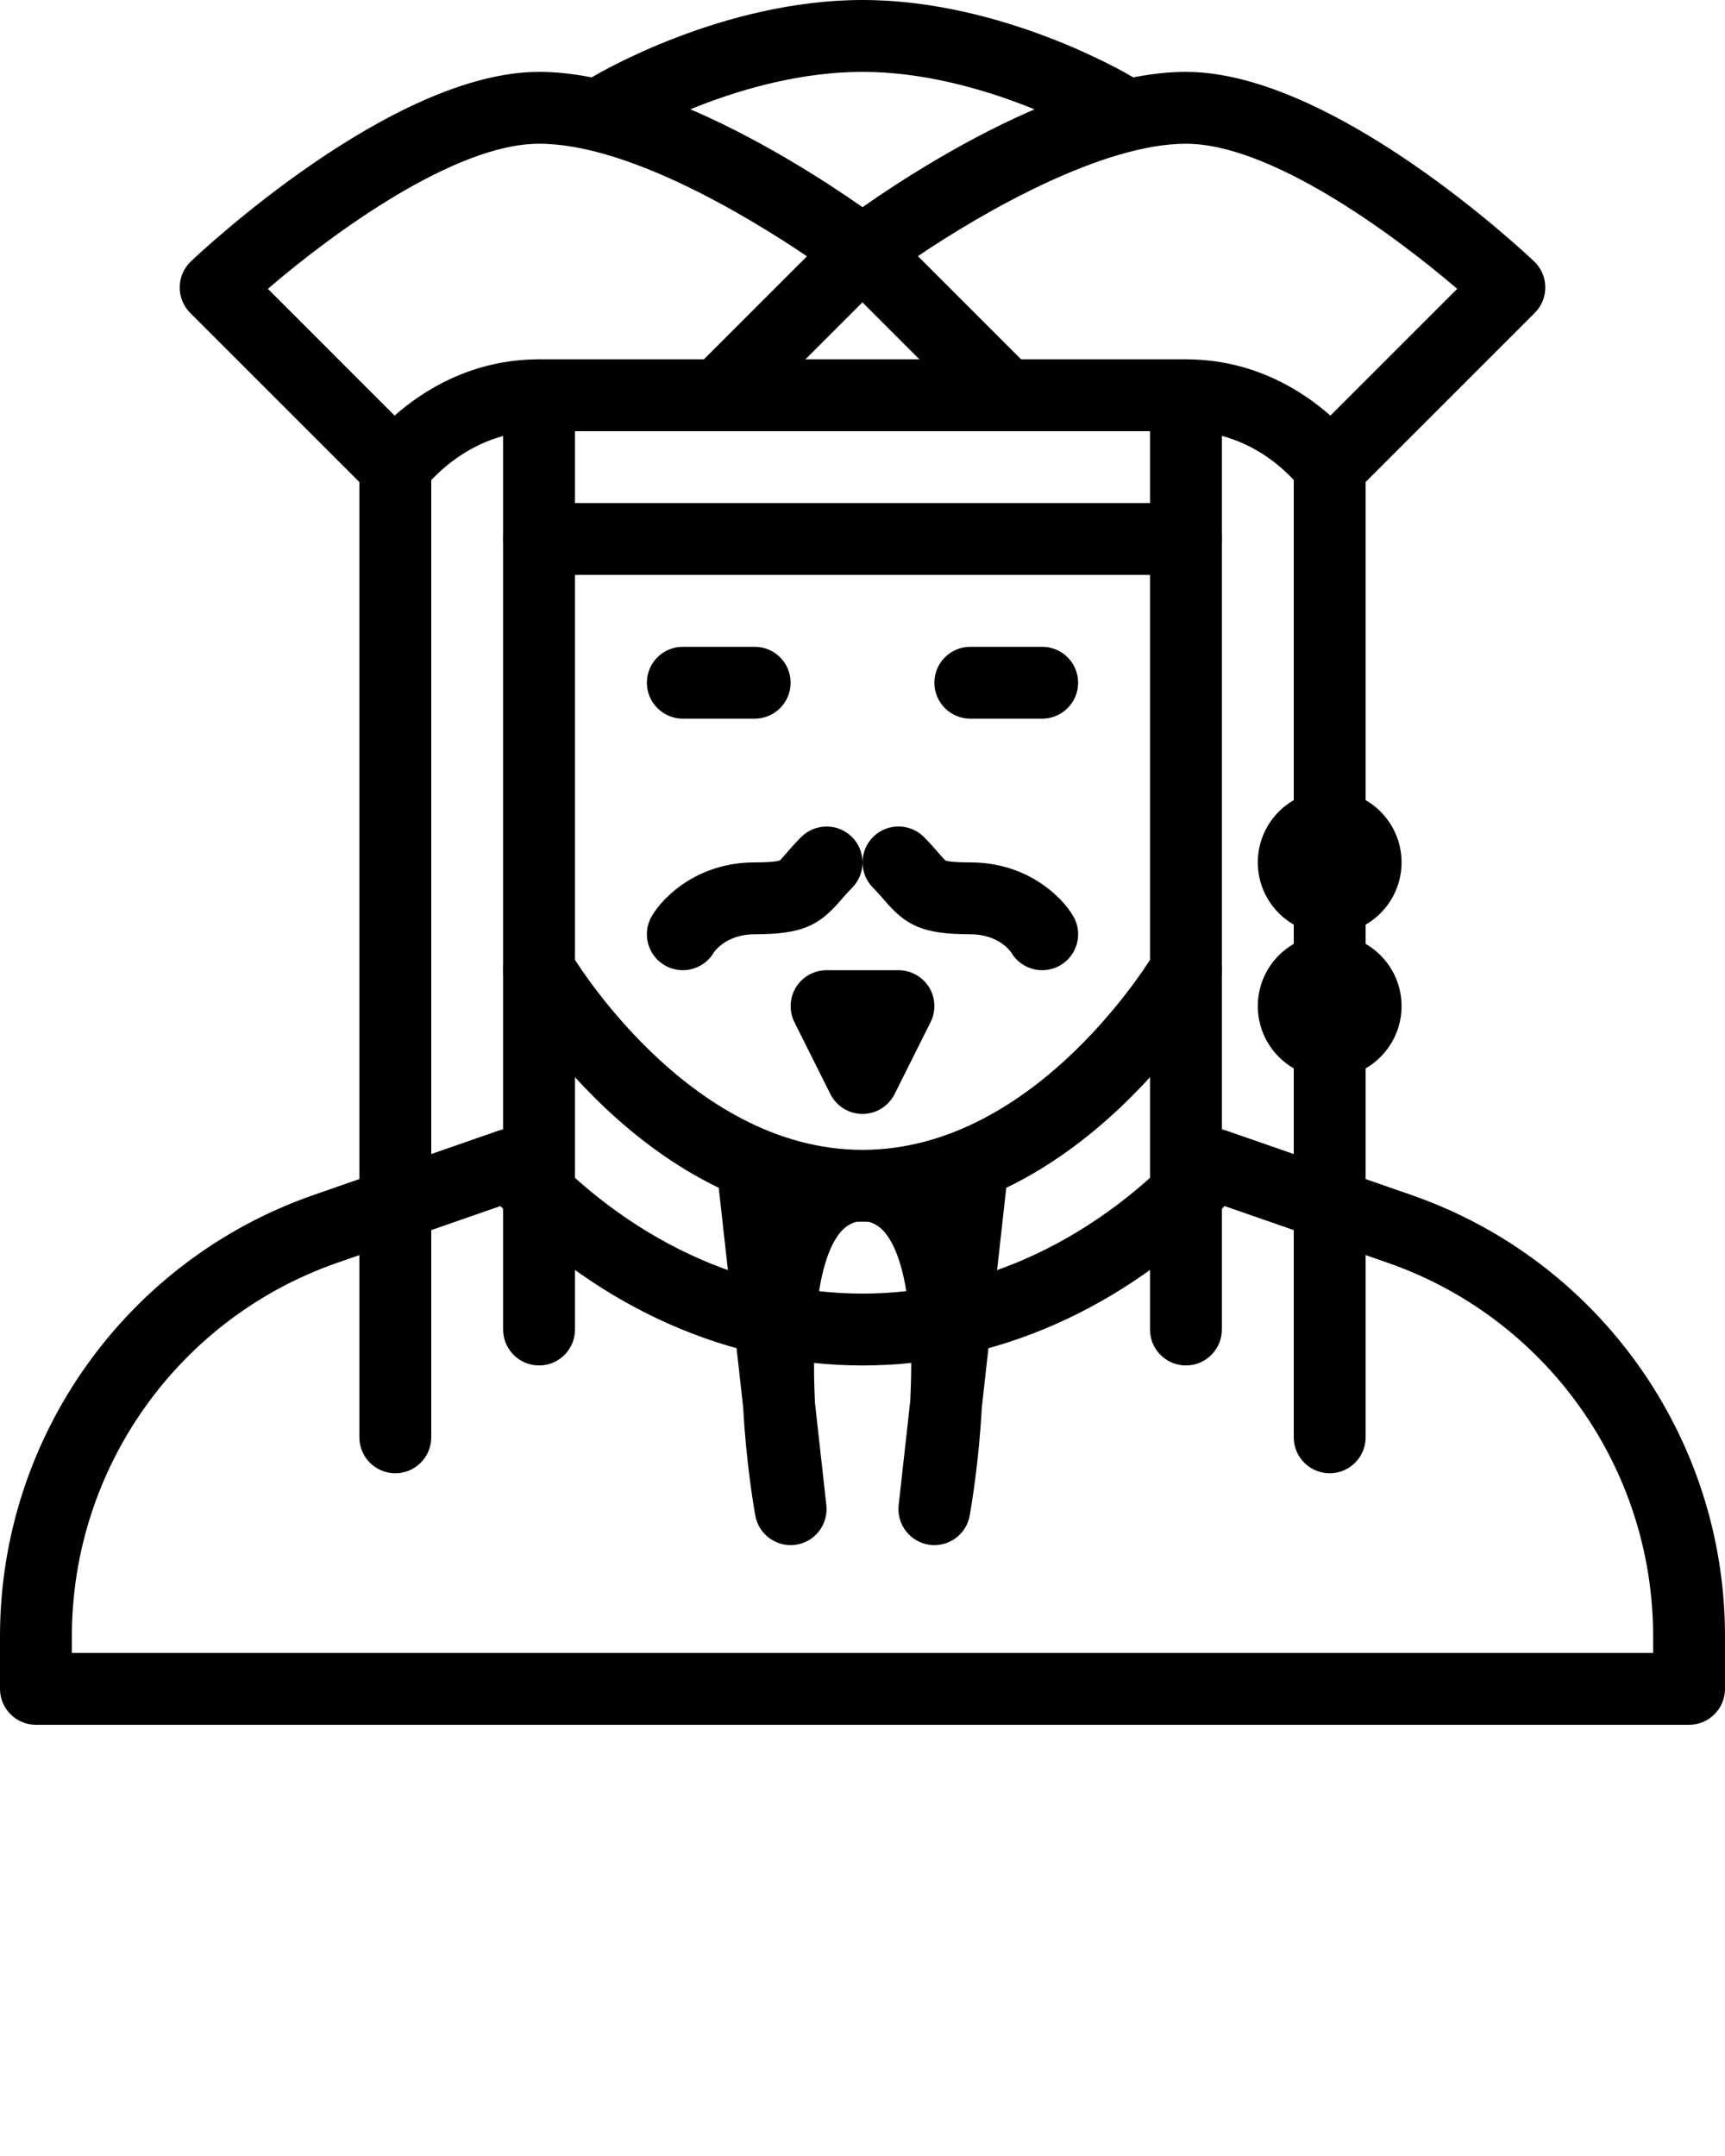 <svg xmlns="http://www.w3.org/2000/svg" xmlns:xlink="http://www.w3.org/1999/xlink" version="1.1" x="0px" y="0px" viewBox="0 0 24 30" style="enable-background:new 0 0 24 24;" xml:space="preserve"><g><g><g><path d="M23.5,24h-23C0.224,24,0,23.776,0,23.5v-0.734c0-2.764,1.754-5.231,4.365-6.139l2.572-0.895     c0.189-0.065,0.398-0.013,0.533,0.134C8.73,17.242,10.339,18,12,18s3.27-0.758,4.529-2.134c0.135-0.147,0.344-0.199,0.533-0.134     l2.572,0.895C22.246,17.534,24,20.001,24,22.766V23.5C24,23.776,23.776,24,23.5,24z M1,23h22v-0.234     c0-2.339-1.484-4.426-3.693-5.195l-2.269-0.789C15.621,18.215,13.844,19,12,19s-3.621-0.785-5.038-2.218l-2.269,0.789     C2.484,18.339,1,20.427,1,22.766V23z"/></g><g><path d="M10.5,10h-1C9.224,10,9,9.776,9,9.5S9.224,9,9.5,9h1C10.776,9,11,9.224,11,9.5S10.776,10,10.5,10z"/></g><g><path d="M14.5,10h-1C13.224,10,13,9.776,13,9.5S13.224,9,13.5,9h1C14.776,9,15,9.224,15,9.5S14.776,10,14.5,10z"/></g><g><path d="M12,17c-3.024,0-4.856-3.118-4.934-3.25c-0.138-0.239-0.056-0.544,0.184-0.682s0.545-0.055,0.683,0.182     C7.949,13.277,9.558,16,12,16s4.051-2.723,4.067-2.75c0.139-0.237,0.444-0.32,0.683-0.182c0.239,0.138,0.321,0.443,0.184,0.682     C16.856,13.882,15.024,17,12,17z"/></g><g><path d="M14.5,13.5c-0.172,0-0.339-0.089-0.432-0.248C14.057,13.235,13.891,13,13.5,13c-0.669,0-0.896-0.124-1.195-0.473     c-0.043-0.049-0.092-0.107-0.158-0.173c-0.195-0.196-0.195-0.512,0-0.708c0.195-0.194,0.512-0.195,0.707,0     c0.087,0.087,0.152,0.163,0.209,0.228c0.034,0.04,0.076,0.088,0.092,0.1C13.16,11.977,13.227,12,13.5,12     c0.785,0,1.27,0.47,1.432,0.748c0.14,0.238,0.059,0.544-0.18,0.684C14.673,13.478,14.586,13.5,14.5,13.5z"/></g><g><path d="M9.5,13.5c-0.086,0-0.173-0.022-0.252-0.068c-0.238-0.139-0.319-0.445-0.18-0.684C9.23,12.47,9.715,12,10.5,12     c0.273,0,0.34-0.023,0.351-0.028c0.011-0.009,0.053-0.058,0.087-0.097c0.057-0.065,0.122-0.141,0.209-0.228     c0.195-0.195,0.512-0.195,0.707,0c0.195,0.195,0.195,0.512,0,0.708c-0.066,0.066-0.115,0.124-0.158,0.173     C11.396,12.876,11.169,13,10.5,13c-0.403,0-0.566,0.25-0.568,0.252C9.839,13.411,9.672,13.5,9.5,13.5z"/></g><g><path d="M12,15.5c-0.189,0-0.362-0.107-0.447-0.276l-0.5-1c-0.077-0.155-0.069-0.339,0.021-0.486     C11.166,13.59,11.327,13.5,11.5,13.5h1c0.173,0,0.334,0.09,0.426,0.237c0.091,0.147,0.099,0.332,0.021,0.486l-0.5,1     C12.362,15.393,12.189,15.5,12,15.5z"/></g><g><path d="M13.001,21.5c-0.024,0-0.048-0.001-0.072-0.005c-0.267-0.039-0.455-0.282-0.426-0.55l0.161-1.447     c0.049-0.956-0.019-1.949-0.356-2.352c-0.174-0.207-0.441-0.207-0.615,0c-0.328,0.392-0.403,1.394-0.354,2.377l0.158,1.422     c0.029,0.268-0.159,0.512-0.426,0.55c-0.262,0.039-0.516-0.141-0.563-0.408c-0.025-0.143-0.128-0.753-0.168-1.501l-0.337-3.031     c-0.03-0.274,0.167-0.521,0.441-0.552c0.281-0.024,0.511,0.158,0.55,0.424c0.537-0.56,1.475-0.56,2.012,0     c0.039-0.265,0.274-0.447,0.55-0.424c0.274,0.031,0.472,0.278,0.441,0.552l-0.337,3.031c-0.04,0.749-0.143,1.358-0.168,1.501     C13.449,21.329,13.239,21.5,13.001,21.5z"/></g><g><path d="M16.5,8h-9C7.224,8,7,7.776,7,7.5v-2C7,5.224,7.224,5,7.5,5S8,5.224,8,5.5V7h8V5.5C16,5.224,16.224,5,16.5,5     S17,5.224,17,5.5v2C17,7.776,16.776,8,16.5,8z"/></g><g><path d="M5.5,20.5C5.224,20.5,5,20.276,5,20V6.5C5,6.224,5.224,6,5.5,6S6,6.224,6,6.5V20C6,20.276,5.776,20.5,5.5,20.5z"/></g><g><path d="M7.5,19C7.224,19,7,18.776,7,18.5v-11C7,7.224,7.224,7,7.5,7S8,7.224,8,7.5v11C8,18.776,7.776,19,7.5,19z"/></g><g><path d="M18.5,20.5c-0.276,0-0.5-0.224-0.5-0.5V6.5C18,6.224,18.224,6,18.5,6S19,6.224,19,6.5V20     C19,20.276,18.776,20.5,18.5,20.5z"/></g><g><path d="M16.5,19c-0.276,0-0.5-0.224-0.5-0.5v-11C16,7.224,16.224,7,16.5,7S17,7.224,17,7.5v11C17,18.776,16.776,19,16.5,19z"/></g><g><path d="M5.5,7C5.368,7,5.24,6.948,5.146,6.854l-2.5-2.5C2.551,4.258,2.498,4.128,2.5,3.994c0.002-0.135,0.058-0.263,0.155-0.356     C2.769,3.53,5.448,1,7.5,1c2.021,0,4.69,2.017,4.803,2.102c0.115,0.088,0.187,0.22,0.196,0.364s-0.043,0.285-0.146,0.387l-2,2     C10.26,5.947,10.133,6,10,6H7.5C6.495,6,5.914,6.781,5.908,6.789c-0.085,0.12-0.219,0.197-0.366,0.209C5.528,7,5.514,7,5.5,7z      M3.727,4.019L5.49,5.783C5.884,5.435,6.563,5,7.5,5h2.293l1.434-1.434C10.421,3.022,8.741,2,7.5,2     C6.325,2,4.625,3.247,3.727,4.019z"/></g><g><path d="M18.5,7c-0.014,0-0.028,0-0.042-0.002c-0.147-0.012-0.281-0.089-0.366-0.209C18.07,6.759,17.505,6,16.5,6H14     c-0.133,0-0.26-0.053-0.354-0.146l-2-2c-0.103-0.102-0.155-0.243-0.146-0.387s0.081-0.276,0.196-0.364     C11.81,3.017,14.479,1,16.5,1c2.052,0,4.731,2.53,4.845,2.638c0.098,0.093,0.153,0.222,0.155,0.356     c0.002,0.134-0.051,0.264-0.146,0.359l-2.5,2.5C18.76,6.948,18.632,7,18.5,7z M14.207,5H16.5c0.938,0,1.616,0.435,2.01,0.783     l1.764-1.764C19.373,3.247,17.673,2,16.5,2c-1.16,0-2.806,0.941-3.729,1.564L14.207,5z"/></g><g><path d="M14,6h-4C9.724,6,9.5,5.776,9.5,5.5S9.724,5,10,5h4c0.276,0,0.5,0.224,0.5,0.5S14.276,6,14,6z"/></g><g><path d="M8.5,2C8.331,2,8.165,1.914,8.071,1.757C7.929,1.521,8.006,1.213,8.243,1.071C8.315,1.027,10.051,0,12,0     s3.685,1.027,3.757,1.071c0.237,0.142,0.313,0.448,0.172,0.685c-0.142,0.237-0.448,0.313-0.686,0.173C15.228,1.92,13.666,1,12,1     c-1.675,0-3.228,0.919-3.243,0.929C8.677,1.977,8.588,2,8.5,2z"/></g></g><g><circle cx="18.5" cy="12" r="1"/></g><g><circle cx="18.5" cy="14" r="1"/></g></g></svg>
